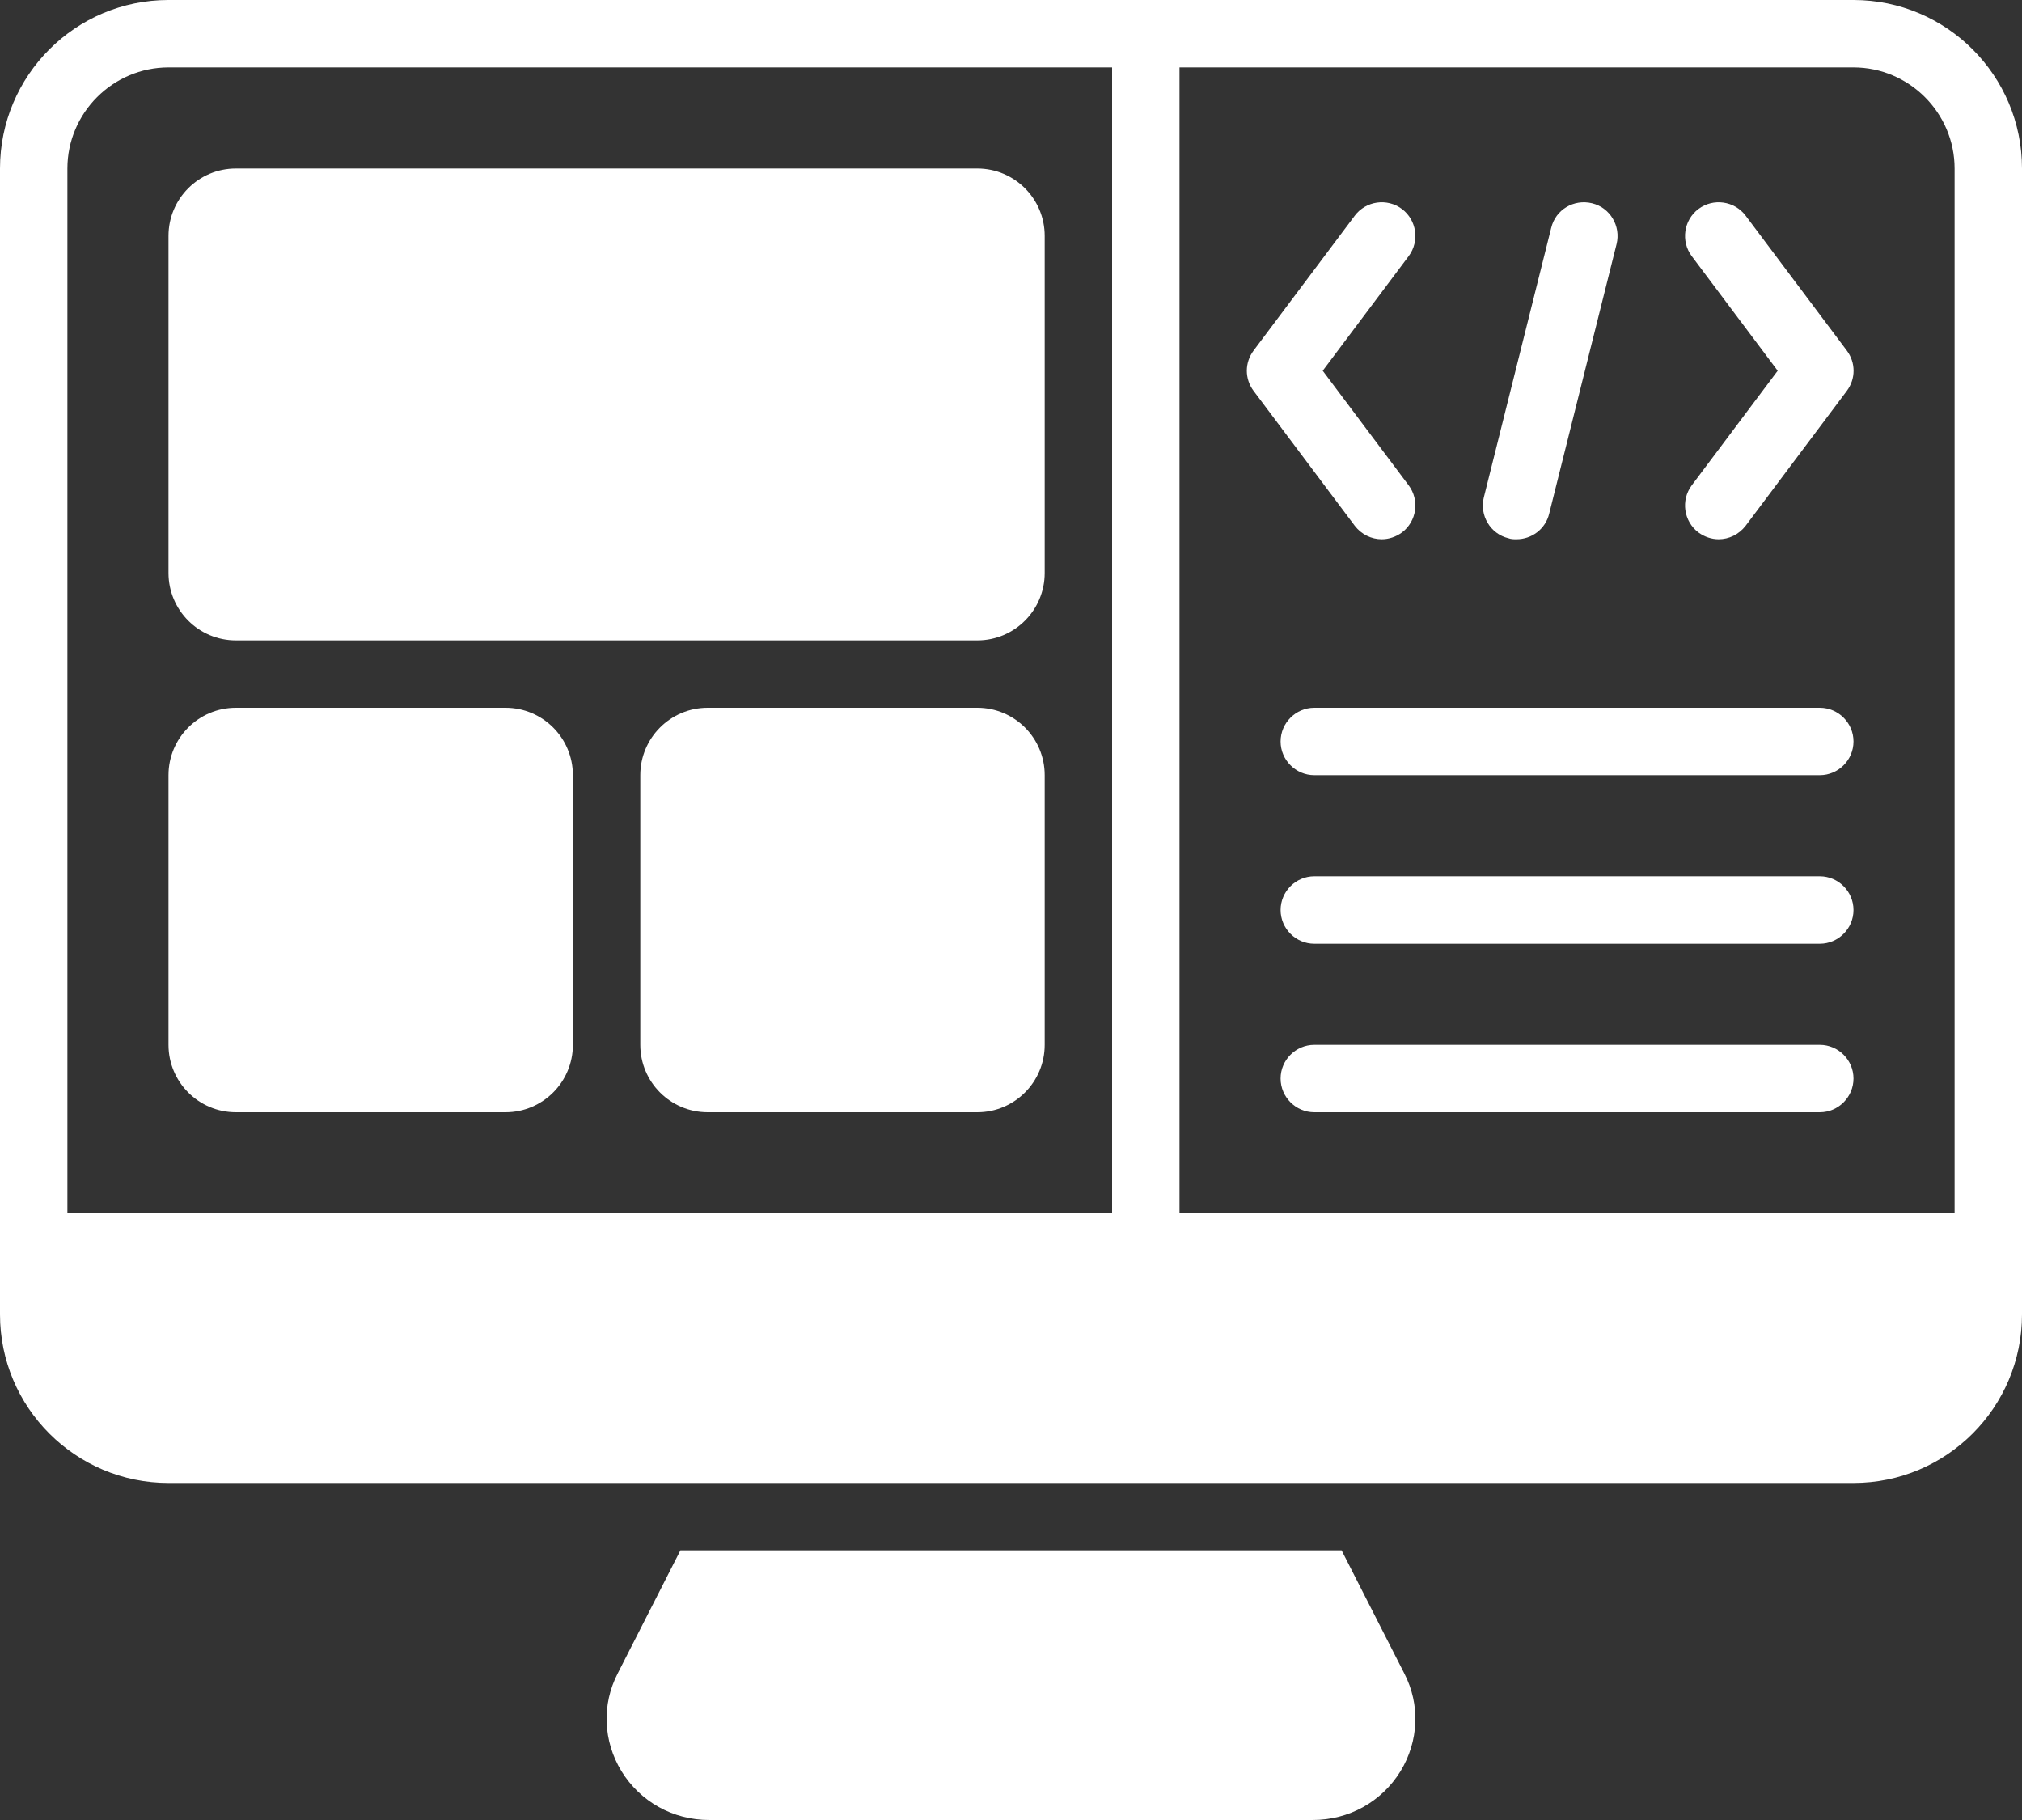 <svg width="60" height="54" viewBox="0 0 60 54" fill="none" xmlns="http://www.w3.org/2000/svg">
<rect x="0" y="0" width="60" height="54" fill="#333333" stroke="none"/>
<path d="M41.56 52.55C41 53.46 40.03 54 38.95 54H21.05C19.97 54 19 53.46 18.44 52.55C17.9 51.66 17.85 50.58 18.33 49.65L20.19 46H39.81L41.67 49.65C42.15 50.58 42.1 51.66 41.56 52.55Z" fill="white"/>
<path d="M29 5H7C5.895 5 5 5.895 5 7V17C5 18.105 5.895 19 7 19H29C30.105 19 31 18.105 31 17V7C31 5.895 30.105 5 29 5Z" fill="white"/>
<path d="M15 21H7C5.895 21 5 21.895 5 23V31C5 32.105 5.895 33 7 33H15C16.105 33 17 32.105 17 31V23C17 21.895 16.105 21 15 21Z" fill="white"/>
<path d="M29 21H21C19.895 21 19 21.895 19 23V31C19 32.105 19.895 33 21 33H29C30.105 33 31 32.105 31 31V23C31 21.895 30.105 21 29 21Z" fill="white"/>
<path d="M54 33H39C38.45 33 38 32.55 38 32C38 31.45 38.45 31 39 31H54C54.55 31 55 31.45 55 32C55 32.55 54.55 33 54 33Z" fill="white"/>
<path d="M54 28H39C38.45 28 38 27.55 38 27C38 26.45 38.45 26 39 26H54C54.55 26 55 26.45 55 27C55 27.55 54.55 28 54 28Z" fill="white"/>
<path d="M54 23H39C38.45 23 38 22.55 38 22C38 21.45 38.45 21 39 21H54C54.55 21 55 21.45 55 22C55 22.55 54.55 23 54 23Z" fill="white"/>
<path d="M55 0H5C2.24 0 0 2.24 0 5V39C0 41.76 2.24 44 5 44H55C57.76 44 60 41.76 60 39V5C60 2.24 57.76 0 55 0ZM2 36V5C2 3.35 3.35 2 5 2H33V36H2ZM58 36H35V2H55C56.65 2 58 3.35 58 5V36Z" fill="white"/>
<path d="M51 16C50.79 16 50.58 15.93 50.4 15.8C49.96 15.47 49.87 14.84 50.2 14.4L52.75 11L50.2 7.6C49.87 7.16 49.96 6.53 50.4 6.2C50.84 5.87 51.47 5.96 51.8 6.4L54.8 10.4C55.07 10.76 55.07 11.24 54.8 11.6L51.8 15.6C51.6 15.86 51.3 16 51 16Z" fill="white"/>
<path d="M41 16C40.7 16 40.4 15.86 40.2 15.6L37.2 11.6C36.93 11.24 36.93 10.76 37.2 10.4L40.2 6.4C40.53 5.96 41.16 5.87 41.6 6.2C42.04 6.53 42.13 7.16 41.8 7.6L39.25 11L41.8 14.4C42.13 14.84 42.04 15.47 41.6 15.8C41.42 15.93 41.21 16 41 16Z" fill="white"/>
<path d="M45 16C44.92 16 44.84 16 44.76 15.97C44.22 15.84 43.9 15.29 44.03 14.76L46.03 6.76C46.16 6.22 46.7 5.9 47.24 6.03C47.78 6.16 48.1 6.71 47.97 7.24L45.97 15.24C45.86 15.7 45.45 16 45 16Z" fill="white"/>
</svg>

